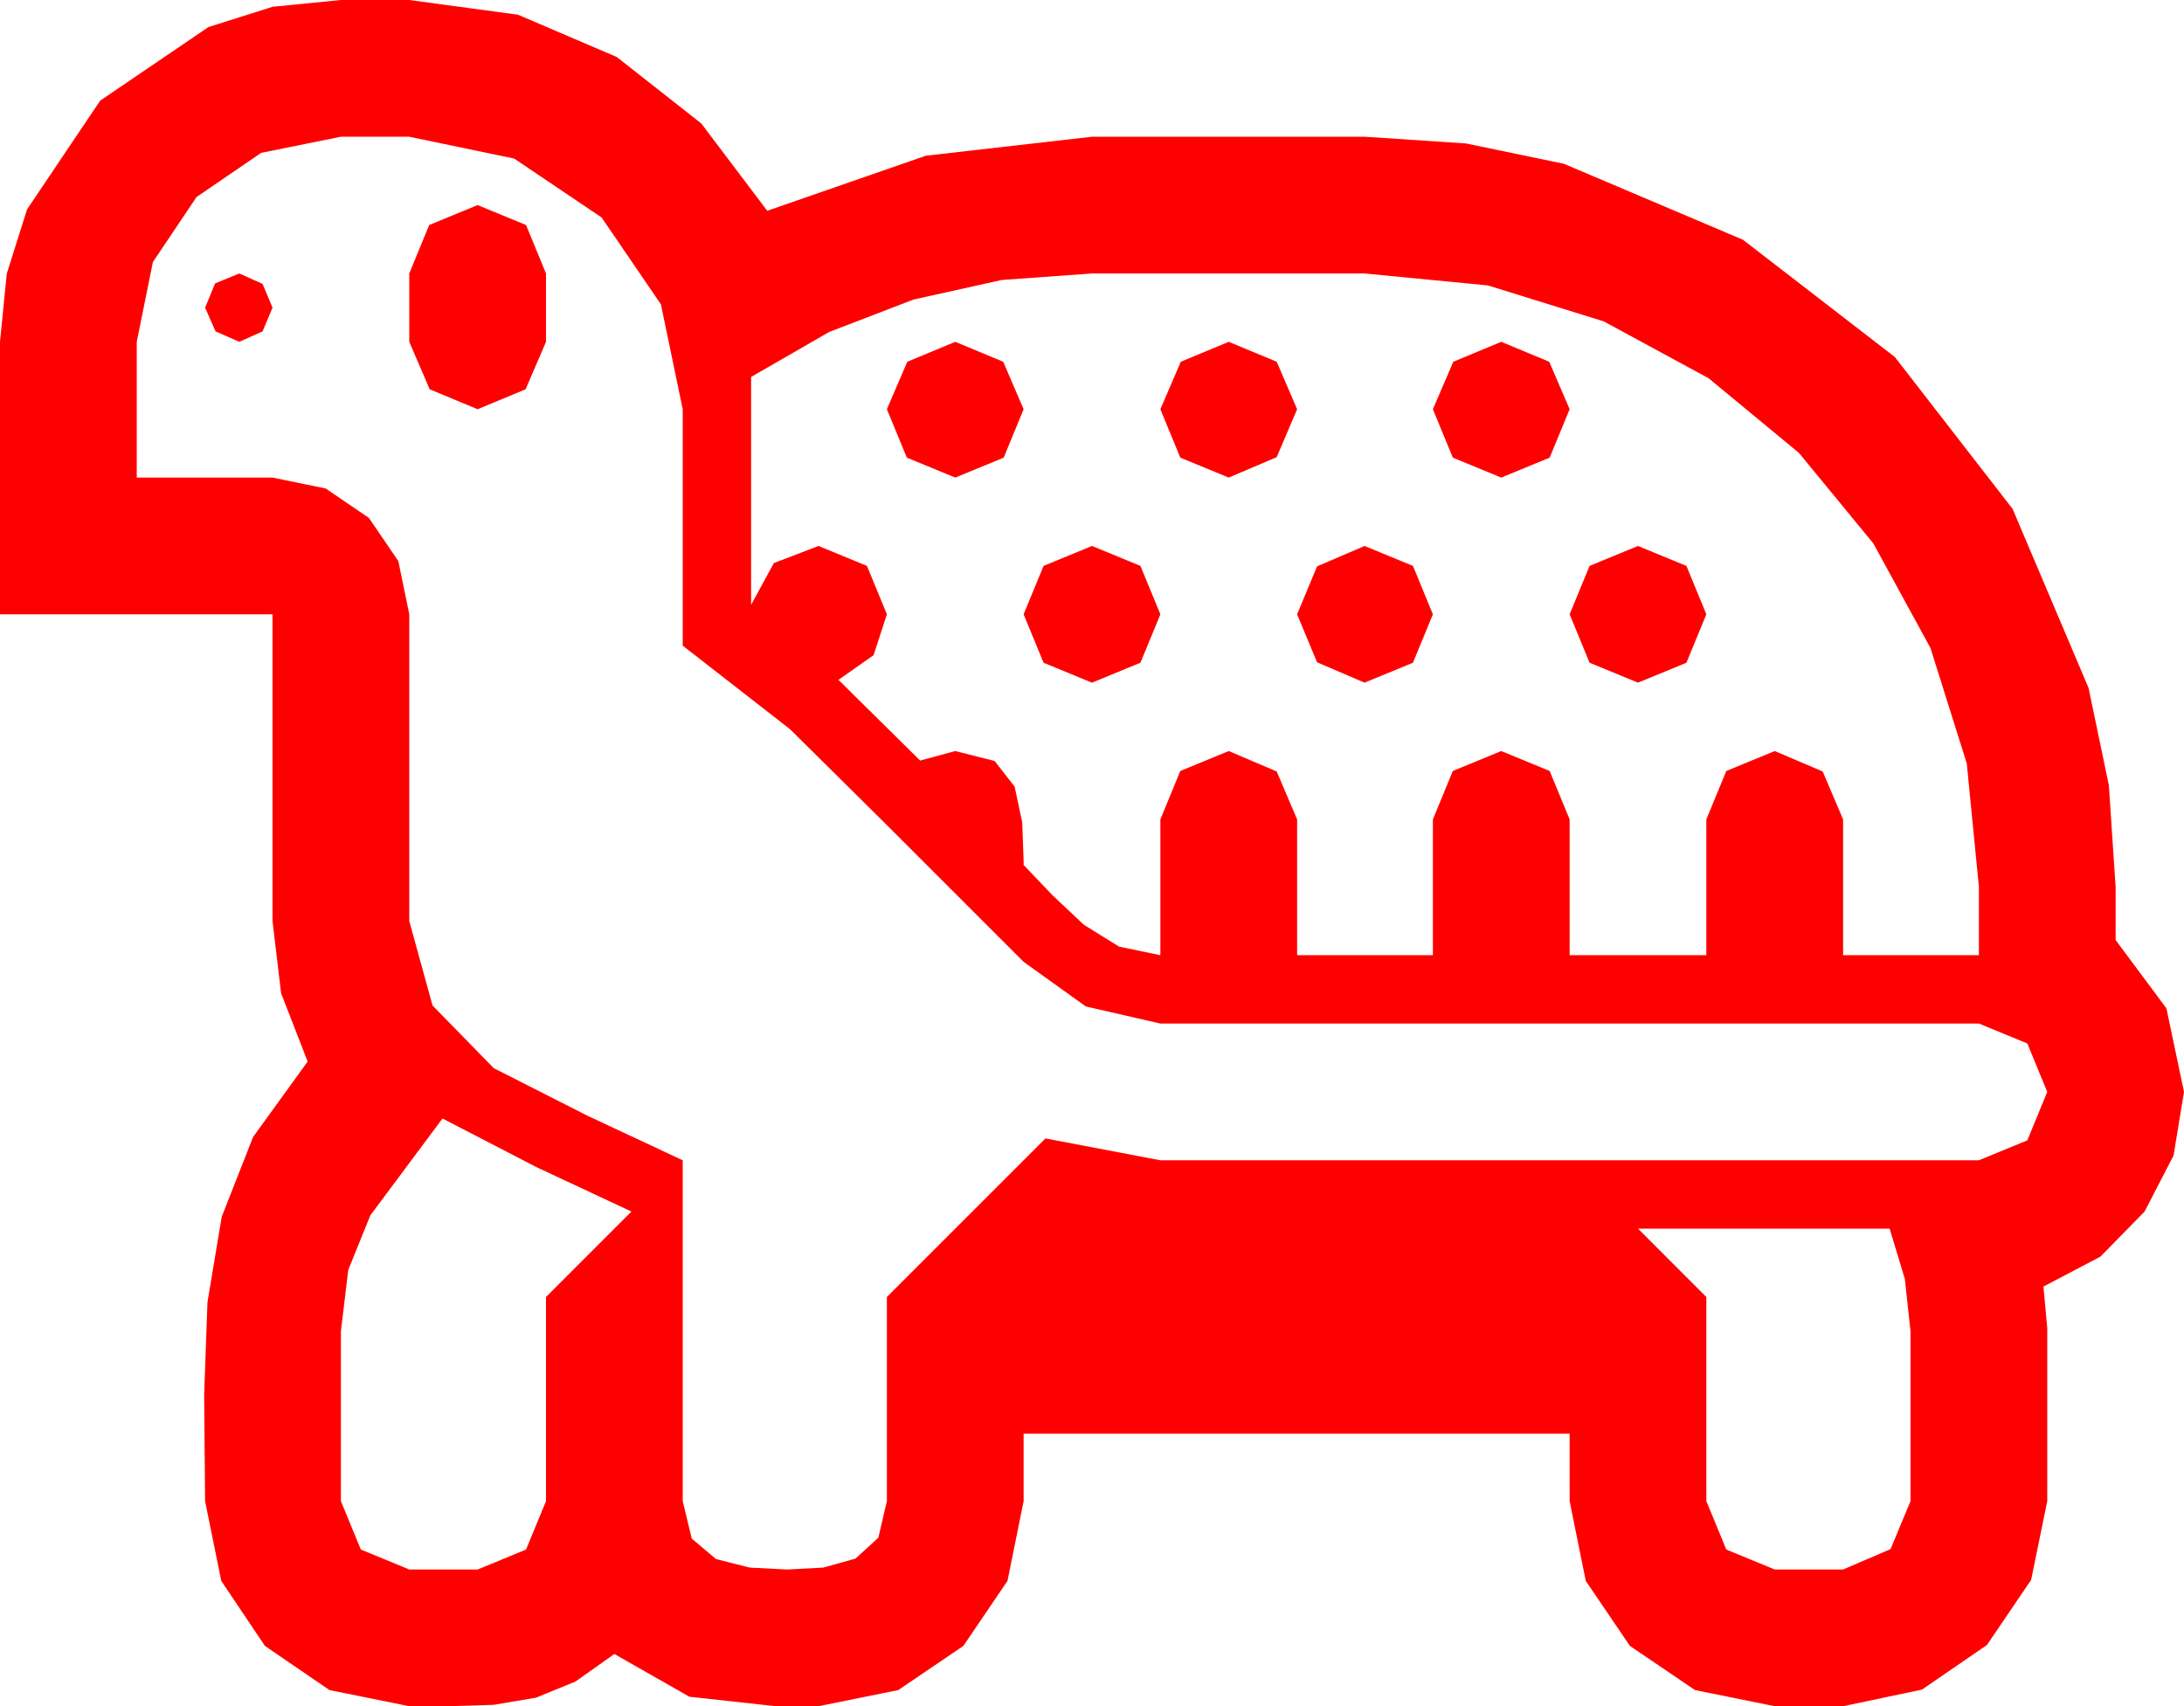 <?xml version="1.0" encoding="utf-8"?>
<!DOCTYPE svg PUBLIC "-//W3C//DTD SVG 1.1//EN" "http://www.w3.org/Graphics/SVG/1.1/DTD/svg11.dtd">
<svg width="67.383" height="52.646" xmlns="http://www.w3.org/2000/svg" xmlns:xlink="http://www.w3.org/1999/xlink" xmlns:xml="http://www.w3.org/XML/1998/namespace" version="1.1">
  <g>
    <g>
      <path style="fill:#FF0000;fill-opacity:1" d="M50.537,37.91L52.646,40.02 52.646,46.318 53.262,47.812 54.756,48.428 56.865,48.428 58.33,47.798 58.945,46.318 58.945,41.074 58.77,39.463 58.301,37.91 50.537,37.91z M13.652,34.512L11.426,37.5 10.745,39.185 10.518,41.074 10.518,46.318 11.133,47.812 12.627,48.428 14.736,48.428 16.23,47.812 16.846,46.318 16.846,40.02 19.482,37.383 16.538,36.006 13.652,34.512z M50.537,16.846L52.031,17.461 52.646,18.955 52.031,20.449 50.537,21.064 49.043,20.449 48.428,18.955 49.043,17.461 50.537,16.846z M42.1,16.846L43.594,17.461 44.209,18.955 43.594,20.449 42.1,21.064 40.635,20.435 40.02,18.955 40.635,17.476 42.1,16.846z M33.691,16.846L35.186,17.461 35.801,18.955 35.186,20.449 33.691,21.064 32.197,20.449 31.582,18.955 32.197,17.461 33.691,16.846z M46.318,10.547L47.798,11.162 48.428,12.627 47.812,14.121 46.318,14.736 44.824,14.121 44.209,12.627 44.839,11.162 46.318,10.547z M37.91,10.547L39.39,11.162 40.02,12.627 39.39,14.106 37.91,14.736 36.416,14.121 35.801,12.627 36.431,11.162 37.91,10.547z M29.473,10.547L30.952,11.162 31.582,12.627 30.967,14.121 29.473,14.736 27.979,14.121 27.363,12.627 27.993,11.162 29.473,10.547z M33.691,8.438L30.908,8.639 28.184,9.243 25.583,10.243 23.174,11.631 23.174,18.662 23.877,17.373 25.254,16.846 26.748,17.461 27.363,18.955 26.953,20.215 25.869,20.977 28.389,23.467 29.473,23.174 30.688,23.481 31.304,24.272 31.538,25.371 31.582,26.572 31.582,26.689 32.476,27.627 33.442,28.535 34.526,29.209 35.801,29.473 35.801,25.283 36.416,23.789 37.91,23.174 39.39,23.804 40.02,25.283 40.02,29.473 44.209,29.473 44.209,25.283 44.824,23.789 46.318,23.174 47.812,23.789 48.428,25.283 48.428,29.473 52.646,29.473 52.646,25.283 53.262,23.789 54.756,23.174 56.235,23.804 56.865,25.283 56.865,29.473 61.055,29.473 61.055,27.363 60.681,23.558 59.561,19.995 57.799,16.769 55.503,13.975 52.716,11.671 49.482,9.917 45.908,8.807 42.1,8.438 33.691,8.438z M7.383,8.438L8.101,8.76 8.408,9.492 8.101,10.225 7.383,10.547 6.65,10.225 6.328,9.492 6.636,8.745 7.383,8.438z M14.736,6.328L16.23,6.943 16.846,8.438 16.846,10.547 16.216,12.012 14.736,12.627 13.257,12.012 12.627,10.547 12.627,8.438 13.242,6.943 14.736,6.328z M10.518,4.219L8.057,4.717 6.064,6.079 4.717,8.086 4.219,10.547 4.219,14.736 8.408,14.736 10.049,15.073 11.382,15.981 12.29,17.314 12.627,18.955 12.627,28.418 13.345,31.025 15.234,32.959 18.12,34.424 21.064,35.801 21.064,46.318 21.343,47.476 22.09,48.105 23.13,48.369 24.287,48.428 25.4,48.369 26.396,48.091 27.1,47.446 27.363,46.318 27.363,40.02 32.256,35.127 35.801,35.801 61.055,35.801 62.549,35.186 63.164,33.691 62.549,32.197 61.055,31.582 35.801,31.582 33.501,31.055 31.582,29.678 27.363,25.459 24.375,22.5 21.064,19.922 21.064,12.627 20.391,9.39 18.56,6.709 15.864,4.893 12.627,4.219 10.518,4.219z M10.518,0L12.627,0 15.981,0.454 19.028,1.758 21.636,3.809 23.672,6.504 28.564,4.805 33.691,4.219 42.1,4.219 45.234,4.427 48.252,5.054 53.774,7.397 58.462,11.016 62.095,15.703 64.438,21.226 65.065,24.232 65.273,27.363 65.273,29.004 66.841,31.113 67.383,33.691 67.061,35.654 66.167,37.383 64.805,38.774 63.047,39.697 63.164,40.986 63.164,46.318 62.666,48.75 61.304,50.757 59.297,52.134 56.865,52.646 54.756,52.646 52.295,52.148 50.288,50.786 48.926,48.779 48.428,46.318 48.428,44.238 31.582,44.238 31.582,46.318 31.084,48.779 29.722,50.786 27.715,52.148 25.254,52.646 23.936,52.646 21.27,52.354 18.955,51.035 17.754,51.885 16.538,52.383 15.234,52.603 13.799,52.646 12.627,52.646 10.166,52.148 8.174,50.786 6.826,48.779 6.328,46.318 6.313,44.678 6.299,43.037 6.401,40.181 6.841,37.544 7.808,35.083 9.492,32.754 8.672,30.645 8.408,28.418 8.408,18.955 0,18.955 0,10.547 0.209,8.441 0.835,6.46 3.091,3.105 6.431,0.835 8.412,0.209 10.518,0z" />
    </g>
  </g>
</svg>